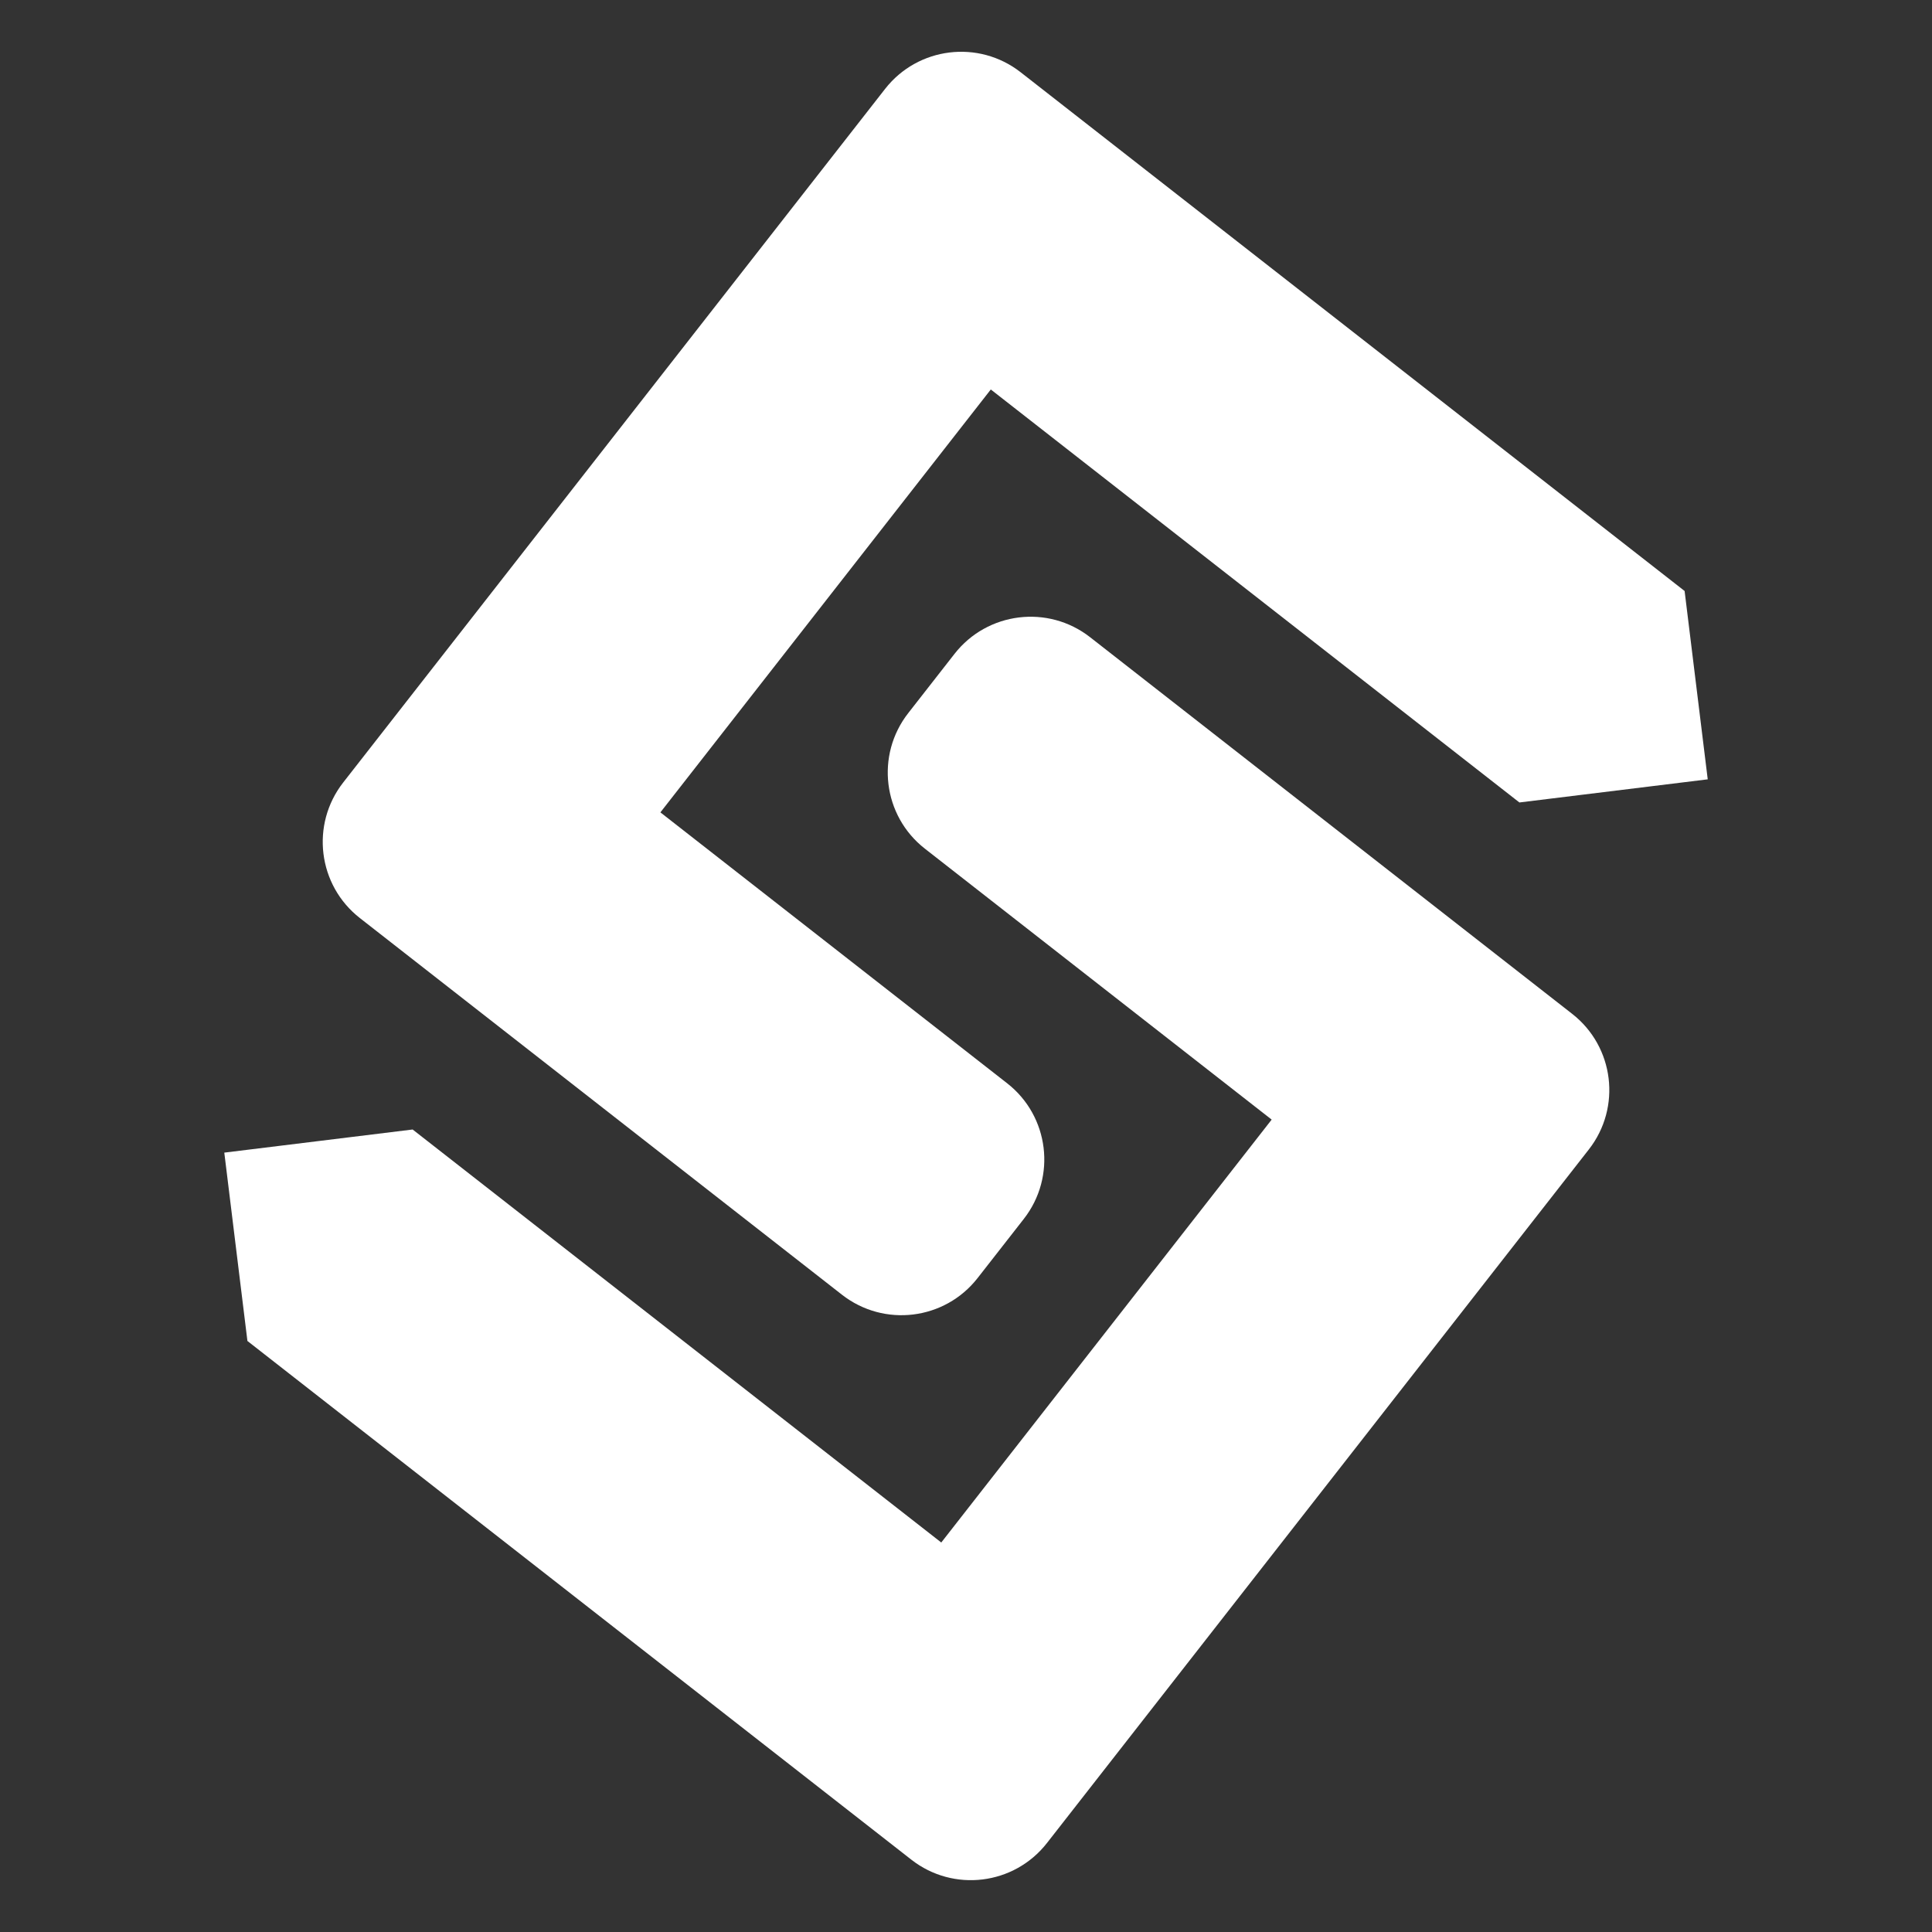 <?xml version="1.0" encoding="UTF-8"?>
<svg width="40px" height="40px" viewBox="0 0 40 40" version="1.1" xmlns="http://www.w3.org/2000/svg" xmlns:xlink="http://www.w3.org/1999/xlink">
    <rect x="0" y="0" width="40" height="40" fill="#333333" stroke="none"/>
    <!-- Generator: Sketch 58 (84663) - https://sketch.com -->
    <title>Artboard</title>
    <desc>Created with Sketch.</desc>
    <g id="Artboard" stroke="none" stroke-width="1" fill="none" fill-rule="evenodd">
        <g id="Group-Copy" transform="translate(20, 20) rotate(38) translate(-20, -20) translate(7.5, 4.722)" fill="#FFFFFF" fill-rule="nonzero">
            <path d="M0,2 C-1.3527075e-16,0.895 0.895,2.02906125e-16 2,0 L19.444,0 L22.222,2.778 L19.444,5.556 L5.556,5.556 L5.556,16.667 L14.667,16.667 C15.771,16.667 16.667,17.562 16.667,18.667 L16.667,20.222 C16.667,21.327 15.771,22.222 14.667,22.222 L2,22.222 C0.895,22.222 1.3527075e-16,21.327 0,20.222 L0,5.556 L0,2 Z" id="Combined-Shape"></path>
            <path d="M2.778,10.333 C2.778,9.229 3.673,8.333 4.778,8.333 L22.222,8.333 L25,11.111 L22.222,13.889 L8.333,13.889 L8.333,25 L17.444,25 C18.549,25 19.444,25.895 19.444,27 L19.444,28.556 C19.444,29.66 18.549,30.556 17.444,30.556 L4.778,30.556 C3.673,30.556 2.778,29.66 2.778,28.556 L2.778,13.889 L2.778,10.333 Z" id="Combined-Shape-Copy" transform="translate(13.889, 19.444) scale(-1, -1) translate(-13.889, -19.444) "></path>
        </g>
    </g>
</svg>